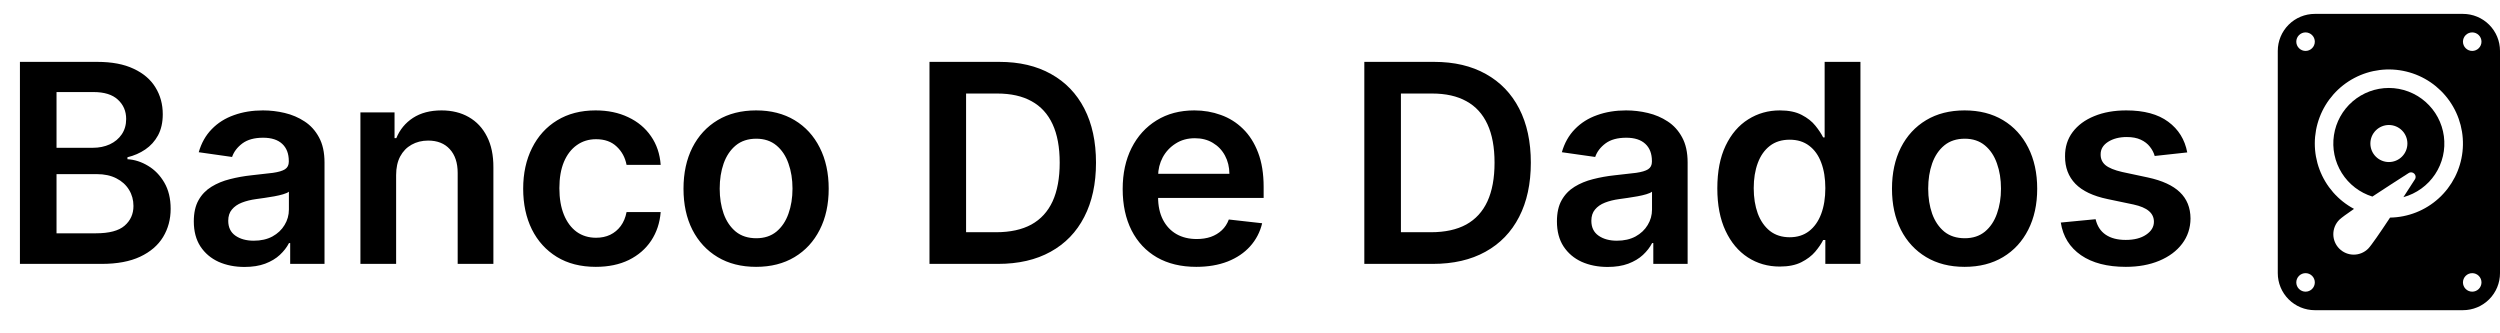 <svg width="180" height="24" viewBox="0 0 180 24" fill="none" xmlns="http://www.w3.org/2000/svg">
<path d="M1.435 19V4.455H7.003C8.054 4.455 8.928 4.62 9.624 4.952C10.324 5.278 10.848 5.726 11.193 6.294C11.544 6.862 11.719 7.506 11.719 8.226C11.719 8.818 11.605 9.324 11.378 9.746C11.151 10.162 10.845 10.501 10.462 10.761C10.078 11.022 9.65 11.209 9.176 11.322V11.464C9.692 11.493 10.187 11.652 10.661 11.94C11.139 12.224 11.529 12.627 11.832 13.148C12.135 13.669 12.287 14.298 12.287 15.037C12.287 15.79 12.105 16.467 11.74 17.068C11.376 17.665 10.826 18.136 10.092 18.482C9.358 18.827 8.435 19 7.322 19H1.435ZM4.07 16.798H6.903C7.86 16.798 8.549 16.616 8.97 16.251C9.396 15.882 9.609 15.409 9.609 14.831C9.609 14.4 9.503 14.012 9.29 13.666C9.077 13.316 8.774 13.041 8.381 12.842C7.988 12.639 7.519 12.537 6.974 12.537H4.07V16.798ZM4.07 10.641H6.676C7.131 10.641 7.54 10.558 7.905 10.392C8.269 10.222 8.556 9.982 8.764 9.675C8.977 9.362 9.084 8.993 9.084 8.567C9.084 8.003 8.885 7.539 8.487 7.175C8.094 6.81 7.509 6.628 6.733 6.628H4.07V10.641ZM17.605 19.22C16.913 19.22 16.291 19.097 15.737 18.851C15.188 18.6 14.752 18.231 14.43 17.743C14.113 17.255 13.954 16.654 13.954 15.939C13.954 15.323 14.068 14.814 14.295 14.412C14.522 14.009 14.832 13.688 15.226 13.446C15.618 13.204 16.061 13.022 16.554 12.899C17.051 12.771 17.564 12.679 18.095 12.622C18.734 12.556 19.253 12.497 19.65 12.445C20.048 12.388 20.337 12.303 20.517 12.189C20.701 12.07 20.794 11.888 20.794 11.642V11.599C20.794 11.064 20.635 10.65 20.318 10.357C20.001 10.063 19.544 9.916 18.947 9.916C18.317 9.916 17.818 10.053 17.448 10.328C17.084 10.603 16.838 10.927 16.71 11.301L14.309 10.96C14.499 10.297 14.811 9.743 15.247 9.298C15.682 8.848 16.215 8.512 16.845 8.29C17.475 8.062 18.171 7.949 18.933 7.949C19.459 7.949 19.982 8.01 20.503 8.134C21.023 8.257 21.499 8.46 21.93 8.744C22.361 9.024 22.707 9.405 22.967 9.888C23.232 10.371 23.365 10.974 23.365 11.699V19H20.893V17.501H20.808C20.652 17.805 20.431 18.088 20.147 18.354C19.868 18.614 19.515 18.825 19.089 18.986C18.668 19.142 18.173 19.22 17.605 19.22ZM18.272 17.331C18.788 17.331 19.236 17.229 19.615 17.026C19.994 16.817 20.285 16.543 20.488 16.202C20.697 15.861 20.801 15.489 20.801 15.087V13.801C20.72 13.867 20.583 13.929 20.389 13.986C20.2 14.043 19.986 14.092 19.75 14.135C19.513 14.178 19.279 14.215 19.047 14.249C18.814 14.282 18.613 14.31 18.443 14.334C18.059 14.386 17.716 14.471 17.413 14.589C17.11 14.708 16.871 14.874 16.696 15.087C16.52 15.295 16.433 15.565 16.433 15.896C16.433 16.37 16.606 16.727 16.951 16.969C17.297 17.21 17.737 17.331 18.272 17.331ZM28.521 12.608V19H25.95V8.091H28.407V9.945H28.535C28.786 9.334 29.186 8.848 29.735 8.489C30.289 8.129 30.974 7.949 31.788 7.949C32.541 7.949 33.197 8.11 33.755 8.432C34.319 8.754 34.754 9.22 35.062 9.831C35.375 10.442 35.529 11.183 35.524 12.054V19H32.953V12.452C32.953 11.723 32.763 11.152 32.385 10.74C32.011 10.328 31.492 10.122 30.829 10.122C30.379 10.122 29.979 10.222 29.629 10.421C29.283 10.615 29.011 10.896 28.812 11.266C28.618 11.635 28.521 12.082 28.521 12.608ZM42.896 19.213C41.807 19.213 40.872 18.974 40.091 18.496C39.314 18.017 38.715 17.357 38.294 16.514C37.877 15.667 37.669 14.691 37.669 13.588C37.669 12.48 37.882 11.502 38.308 10.655C38.734 9.803 39.335 9.14 40.112 8.666C40.893 8.188 41.816 7.949 42.882 7.949C43.767 7.949 44.551 8.112 45.233 8.439C45.919 8.761 46.466 9.218 46.873 9.81C47.28 10.397 47.512 11.083 47.569 11.869H45.112C45.012 11.344 44.776 10.906 44.402 10.555C44.032 10.2 43.538 10.023 42.917 10.023C42.392 10.023 41.93 10.165 41.532 10.449C41.135 10.728 40.825 11.131 40.602 11.656C40.384 12.182 40.275 12.812 40.275 13.546C40.275 14.289 40.384 14.928 40.602 15.463C40.82 15.993 41.125 16.403 41.518 16.692C41.916 16.976 42.382 17.118 42.917 17.118C43.296 17.118 43.635 17.047 43.933 16.905C44.236 16.758 44.489 16.547 44.693 16.273C44.896 15.998 45.036 15.664 45.112 15.271H47.569C47.508 16.043 47.28 16.727 46.887 17.324C46.494 17.916 45.959 18.38 45.282 18.716C44.605 19.047 43.81 19.213 42.896 19.213ZM54.439 19.213C53.374 19.213 52.45 18.979 51.669 18.51C50.888 18.041 50.282 17.385 49.851 16.543C49.425 15.7 49.212 14.715 49.212 13.588C49.212 12.461 49.425 11.474 49.851 10.626C50.282 9.779 50.888 9.121 51.669 8.652C52.45 8.183 53.374 7.949 54.439 7.949C55.504 7.949 56.428 8.183 57.209 8.652C57.99 9.121 58.594 9.779 59.02 10.626C59.451 11.474 59.666 12.461 59.666 13.588C59.666 14.715 59.451 15.7 59.02 16.543C58.594 17.385 57.99 18.041 57.209 18.51C56.428 18.979 55.504 19.213 54.439 19.213ZM54.453 17.153C55.031 17.153 55.514 16.995 55.902 16.678C56.29 16.356 56.579 15.925 56.769 15.385C56.963 14.845 57.06 14.244 57.06 13.581C57.06 12.913 56.963 12.31 56.769 11.77C56.579 11.225 56.29 10.792 55.902 10.47C55.514 10.148 55.031 9.987 54.453 9.987C53.861 9.987 53.369 10.148 52.976 10.47C52.588 10.792 52.296 11.225 52.102 11.77C51.913 12.31 51.818 12.913 51.818 13.581C51.818 14.244 51.913 14.845 52.102 15.385C52.296 15.925 52.588 16.356 52.976 16.678C53.369 16.995 53.861 17.153 54.453 17.153ZM71.852 19H66.923V4.455H71.951C73.395 4.455 74.636 4.746 75.673 5.328C76.715 5.906 77.515 6.737 78.073 7.821C78.632 8.905 78.912 10.203 78.912 11.713C78.912 13.228 78.63 14.53 78.066 15.619C77.508 16.708 76.7 17.544 75.644 18.126C74.593 18.709 73.329 19 71.852 19ZM69.558 16.72H71.724C72.737 16.72 73.582 16.535 74.26 16.166C74.937 15.792 75.446 15.236 75.787 14.497C76.127 13.754 76.298 12.826 76.298 11.713C76.298 10.6 76.127 9.677 75.787 8.943C75.446 8.205 74.941 7.653 74.274 7.288C73.611 6.919 72.787 6.734 71.802 6.734H69.558V16.72ZM86.131 19.213C85.037 19.213 84.093 18.986 83.297 18.531C82.507 18.072 81.898 17.423 81.472 16.585C81.046 15.742 80.833 14.751 80.833 13.609C80.833 12.487 81.046 11.502 81.472 10.655C81.903 9.803 82.504 9.14 83.276 8.666C84.048 8.188 84.954 7.949 85.996 7.949C86.668 7.949 87.303 8.058 87.9 8.276C88.501 8.489 89.031 8.82 89.49 9.27C89.954 9.72 90.319 10.293 90.584 10.989C90.849 11.68 90.982 12.504 90.982 13.46V14.249H82.04V12.516H88.517C88.513 12.023 88.406 11.585 88.198 11.202C87.99 10.813 87.698 10.508 87.324 10.286C86.955 10.063 86.524 9.952 86.032 9.952C85.506 9.952 85.044 10.079 84.647 10.335C84.249 10.586 83.939 10.918 83.716 11.329C83.499 11.737 83.387 12.184 83.382 12.672V14.185C83.382 14.819 83.499 15.364 83.731 15.818C83.963 16.268 84.287 16.614 84.704 16.855C85.12 17.092 85.608 17.21 86.166 17.21C86.541 17.21 86.879 17.158 87.182 17.054C87.485 16.945 87.748 16.787 87.971 16.578C88.193 16.37 88.361 16.112 88.475 15.804L90.875 16.074C90.724 16.708 90.435 17.262 90.009 17.736C89.588 18.204 89.048 18.569 88.39 18.829C87.731 19.085 86.979 19.213 86.131 19.213ZM103.161 19H98.231V4.455H103.26C104.704 4.455 105.945 4.746 106.982 5.328C108.023 5.906 108.823 6.737 109.382 7.821C109.941 8.905 110.22 10.203 110.22 11.713C110.22 13.228 109.938 14.53 109.375 15.619C108.816 16.708 108.009 17.544 106.953 18.126C105.902 18.709 104.638 19 103.161 19ZM100.866 16.72H103.033C104.046 16.72 104.891 16.535 105.568 16.166C106.245 15.792 106.754 15.236 107.095 14.497C107.436 13.754 107.607 12.826 107.607 11.713C107.607 10.6 107.436 9.677 107.095 8.943C106.754 8.205 106.25 7.653 105.582 7.288C104.92 6.919 104.096 6.734 103.111 6.734H100.866V16.72ZM115.749 19.22C115.058 19.22 114.435 19.097 113.881 18.851C113.332 18.6 112.897 18.231 112.575 17.743C112.257 17.255 112.099 16.654 112.099 15.939C112.099 15.323 112.212 14.814 112.44 14.412C112.667 14.009 112.977 13.688 113.37 13.446C113.763 13.204 114.206 13.022 114.698 12.899C115.195 12.771 115.709 12.679 116.239 12.622C116.879 12.556 117.397 12.497 117.795 12.445C118.192 12.388 118.481 12.303 118.661 12.189C118.846 12.07 118.938 11.888 118.938 11.642V11.599C118.938 11.064 118.78 10.65 118.462 10.357C118.145 10.063 117.688 9.916 117.092 9.916C116.462 9.916 115.962 10.053 115.593 10.328C115.228 10.603 114.982 10.927 114.854 11.301L112.454 10.96C112.643 10.297 112.956 9.743 113.391 9.298C113.827 8.848 114.36 8.512 114.989 8.29C115.619 8.062 116.315 7.949 117.077 7.949C117.603 7.949 118.126 8.01 118.647 8.134C119.168 8.257 119.644 8.46 120.075 8.744C120.505 9.024 120.851 9.405 121.112 9.888C121.377 10.371 121.509 10.974 121.509 11.699V19H119.038V17.501H118.952C118.796 17.805 118.576 18.088 118.292 18.354C118.013 18.614 117.66 18.825 117.234 18.986C116.812 19.142 116.317 19.22 115.749 19.22ZM116.417 17.331C116.933 17.331 117.38 17.229 117.759 17.026C118.138 16.817 118.429 16.543 118.633 16.202C118.841 15.861 118.945 15.489 118.945 15.087V13.801C118.865 13.867 118.728 13.929 118.533 13.986C118.344 14.043 118.131 14.092 117.894 14.135C117.657 14.178 117.423 14.215 117.191 14.249C116.959 14.282 116.758 14.31 116.587 14.334C116.204 14.386 115.861 14.471 115.558 14.589C115.254 14.708 115.015 14.874 114.84 15.087C114.665 15.295 114.577 15.565 114.577 15.896C114.577 16.37 114.75 16.727 115.096 16.969C115.442 17.21 115.882 17.331 116.417 17.331ZM128.143 19.192C127.286 19.192 126.519 18.972 125.842 18.531C125.165 18.091 124.629 17.452 124.237 16.614C123.844 15.776 123.647 14.758 123.647 13.56C123.647 12.348 123.846 11.325 124.244 10.492C124.646 9.653 125.188 9.021 125.87 8.595C126.552 8.164 127.312 7.949 128.15 7.949C128.789 7.949 129.315 8.058 129.727 8.276C130.138 8.489 130.465 8.747 130.707 9.05C130.948 9.348 131.135 9.63 131.268 9.895H131.374V4.455H133.952V19H131.424V17.281H131.268C131.135 17.546 130.943 17.828 130.692 18.126C130.442 18.42 130.11 18.671 129.698 18.879C129.286 19.088 128.768 19.192 128.143 19.192ZM128.86 17.082C129.405 17.082 129.869 16.936 130.252 16.642C130.636 16.344 130.927 15.93 131.126 15.399C131.325 14.869 131.424 14.251 131.424 13.546C131.424 12.84 131.325 12.227 131.126 11.706C130.932 11.185 130.643 10.78 130.259 10.492C129.88 10.203 129.414 10.058 128.86 10.058C128.287 10.058 127.809 10.207 127.425 10.506C127.042 10.804 126.753 11.216 126.559 11.742C126.365 12.267 126.268 12.868 126.268 13.546C126.268 14.227 126.365 14.836 126.559 15.371C126.758 15.901 127.049 16.32 127.433 16.628C127.821 16.931 128.297 17.082 128.86 17.082ZM141.451 19.213C140.385 19.213 139.462 18.979 138.681 18.51C137.9 18.041 137.293 17.385 136.863 16.543C136.436 15.7 136.223 14.715 136.223 13.588C136.223 12.461 136.436 11.474 136.863 10.626C137.293 9.779 137.9 9.121 138.681 8.652C139.462 8.183 140.385 7.949 141.451 7.949C142.516 7.949 143.439 8.183 144.221 8.652C145.002 9.121 145.605 9.779 146.032 10.626C146.462 11.474 146.678 12.461 146.678 13.588C146.678 14.715 146.462 15.7 146.032 16.543C145.605 17.385 145.002 18.041 144.221 18.51C143.439 18.979 142.516 19.213 141.451 19.213ZM141.465 17.153C142.042 17.153 142.525 16.995 142.914 16.678C143.302 16.356 143.591 15.925 143.78 15.385C143.974 14.845 144.071 14.244 144.071 13.581C144.071 12.913 143.974 12.31 143.78 11.77C143.591 11.225 143.302 10.792 142.914 10.47C142.525 10.148 142.042 9.987 141.465 9.987C140.873 9.987 140.381 10.148 139.988 10.47C139.599 10.792 139.308 11.225 139.114 11.77C138.925 12.31 138.83 12.913 138.83 13.581C138.83 14.244 138.925 14.845 139.114 15.385C139.308 15.925 139.599 16.356 139.988 16.678C140.381 16.995 140.873 17.153 141.465 17.153ZM157.482 10.974L155.138 11.23C155.072 10.993 154.956 10.771 154.79 10.562C154.629 10.354 154.412 10.186 154.137 10.058C153.862 9.93 153.526 9.866 153.129 9.866C152.594 9.866 152.144 9.982 151.779 10.214C151.419 10.447 151.242 10.747 151.246 11.117C151.242 11.434 151.358 11.692 151.594 11.891C151.836 12.089 152.234 12.253 152.788 12.381L154.648 12.778C155.681 13.001 156.448 13.354 156.95 13.837C157.456 14.32 157.712 14.952 157.717 15.733C157.712 16.419 157.511 17.026 157.113 17.551C156.72 18.072 156.173 18.479 155.472 18.773C154.772 19.066 153.967 19.213 153.058 19.213C151.722 19.213 150.647 18.934 149.833 18.375C149.019 17.812 148.533 17.028 148.377 16.024L150.884 15.783C150.998 16.275 151.239 16.647 151.609 16.898C151.978 17.149 152.459 17.274 153.05 17.274C153.661 17.274 154.151 17.149 154.521 16.898C154.895 16.647 155.082 16.337 155.082 15.967C155.082 15.655 154.961 15.397 154.719 15.193C154.483 14.99 154.113 14.833 153.612 14.724L151.751 14.334C150.704 14.116 149.93 13.749 149.428 13.233C148.926 12.712 148.678 12.054 148.683 11.258C148.678 10.586 148.86 10.004 149.229 9.511C149.603 9.014 150.122 8.631 150.785 8.361C151.452 8.086 152.222 7.949 153.093 7.949C154.371 7.949 155.378 8.221 156.112 8.766C156.85 9.31 157.307 10.046 157.482 10.974Z" fill="black"/>
<path d="M173.047 14.195C173.981 13.94 174.791 13.354 175.327 12.547C175.862 11.74 176.087 10.767 175.959 9.807C175.831 8.847 175.359 7.966 174.631 7.327C173.903 6.688 172.968 6.335 172 6.333C171.043 6.333 170.118 6.676 169.392 7.299C168.666 7.923 168.188 8.786 168.044 9.733C167.9 10.679 168.1 11.645 168.608 12.456C169.116 13.267 169.898 13.87 170.812 14.153C171.701 13.567 172.673 12.94 173.419 12.463C173.717 12.271 174.063 12.616 173.872 12.916L173.045 14.196L173.047 14.195ZM173.333 10.333C173.333 10.687 173.193 11.026 172.943 11.276C172.693 11.526 172.354 11.667 172 11.667C171.646 11.667 171.307 11.526 171.057 11.276C170.807 11.026 170.667 10.687 170.667 10.333C170.667 9.98 170.807 9.641 171.057 9.391C171.307 9.141 171.646 9 172 9C172.354 9 172.693 9.141 172.943 9.391C173.193 9.641 173.333 9.98 173.333 10.333Z" fill="black"/>
<path d="M166.667 1C165.959 1 165.281 1.281 164.781 1.781C164.281 2.281 164 2.959 164 3.667V19.667C164 20.374 164.281 21.052 164.781 21.552C165.281 22.052 165.959 22.333 166.667 22.333H177.333C178.041 22.333 178.719 22.052 179.219 21.552C179.719 21.052 180 20.374 180 19.667V3.667C180 2.959 179.719 2.281 179.219 1.781C178.719 1.281 178.041 1 177.333 1H166.667ZM178.667 3C178.667 3.177 178.596 3.346 178.471 3.471C178.346 3.596 178.177 3.667 178 3.667C177.823 3.667 177.654 3.596 177.529 3.471C177.404 3.346 177.333 3.177 177.333 3C177.333 2.823 177.404 2.654 177.529 2.529C177.654 2.404 177.823 2.333 178 2.333C178.177 2.333 178.346 2.404 178.471 2.529C178.596 2.654 178.667 2.823 178.667 3ZM178.667 20.333C178.667 20.51 178.596 20.68 178.471 20.805C178.346 20.93 178.177 21 178 21C177.823 21 177.654 20.93 177.529 20.805C177.404 20.68 177.333 20.51 177.333 20.333C177.333 20.157 177.404 19.987 177.529 19.862C177.654 19.737 177.823 19.667 178 19.667C178.177 19.667 178.346 19.737 178.471 19.862C178.596 19.987 178.667 20.157 178.667 20.333ZM166 21C165.823 21 165.654 20.93 165.529 20.805C165.404 20.68 165.333 20.51 165.333 20.333C165.333 20.157 165.404 19.987 165.529 19.862C165.654 19.737 165.823 19.667 166 19.667C166.177 19.667 166.346 19.737 166.471 19.862C166.596 19.987 166.667 20.157 166.667 20.333C166.667 20.51 166.596 20.68 166.471 20.805C166.346 20.93 166.177 21 166 21ZM166.667 3C166.667 3.177 166.596 3.346 166.471 3.471C166.346 3.596 166.177 3.667 166 3.667C165.823 3.667 165.654 3.596 165.529 3.471C165.404 3.346 165.333 3.177 165.333 3C165.333 2.823 165.404 2.654 165.529 2.529C165.654 2.404 165.823 2.333 166 2.333C166.177 2.333 166.346 2.404 166.471 2.529C166.596 2.654 166.667 2.823 166.667 3ZM170.509 17.903C170.234 18.178 169.86 18.334 169.47 18.334C169.08 18.334 168.706 18.179 168.43 17.903C168.154 17.628 167.999 17.254 167.999 16.864C167.999 16.671 168.037 16.48 168.111 16.301C168.185 16.123 168.293 15.961 168.429 15.824C168.563 15.693 168.957 15.405 169.489 15.04C168.344 14.429 167.461 13.422 167.005 12.206C166.549 10.991 166.553 9.651 167.014 8.438C167.475 7.225 168.363 6.222 169.512 5.616C170.66 5.011 171.989 4.845 173.251 5.15C174.513 5.454 175.62 6.209 176.365 7.272C177.111 8.334 177.443 9.632 177.3 10.922C177.157 12.212 176.548 13.406 175.588 14.279C174.628 15.153 173.382 15.646 172.084 15.667C171.368 16.751 170.724 17.687 170.509 17.903Z" fill="black"/>
</svg>
